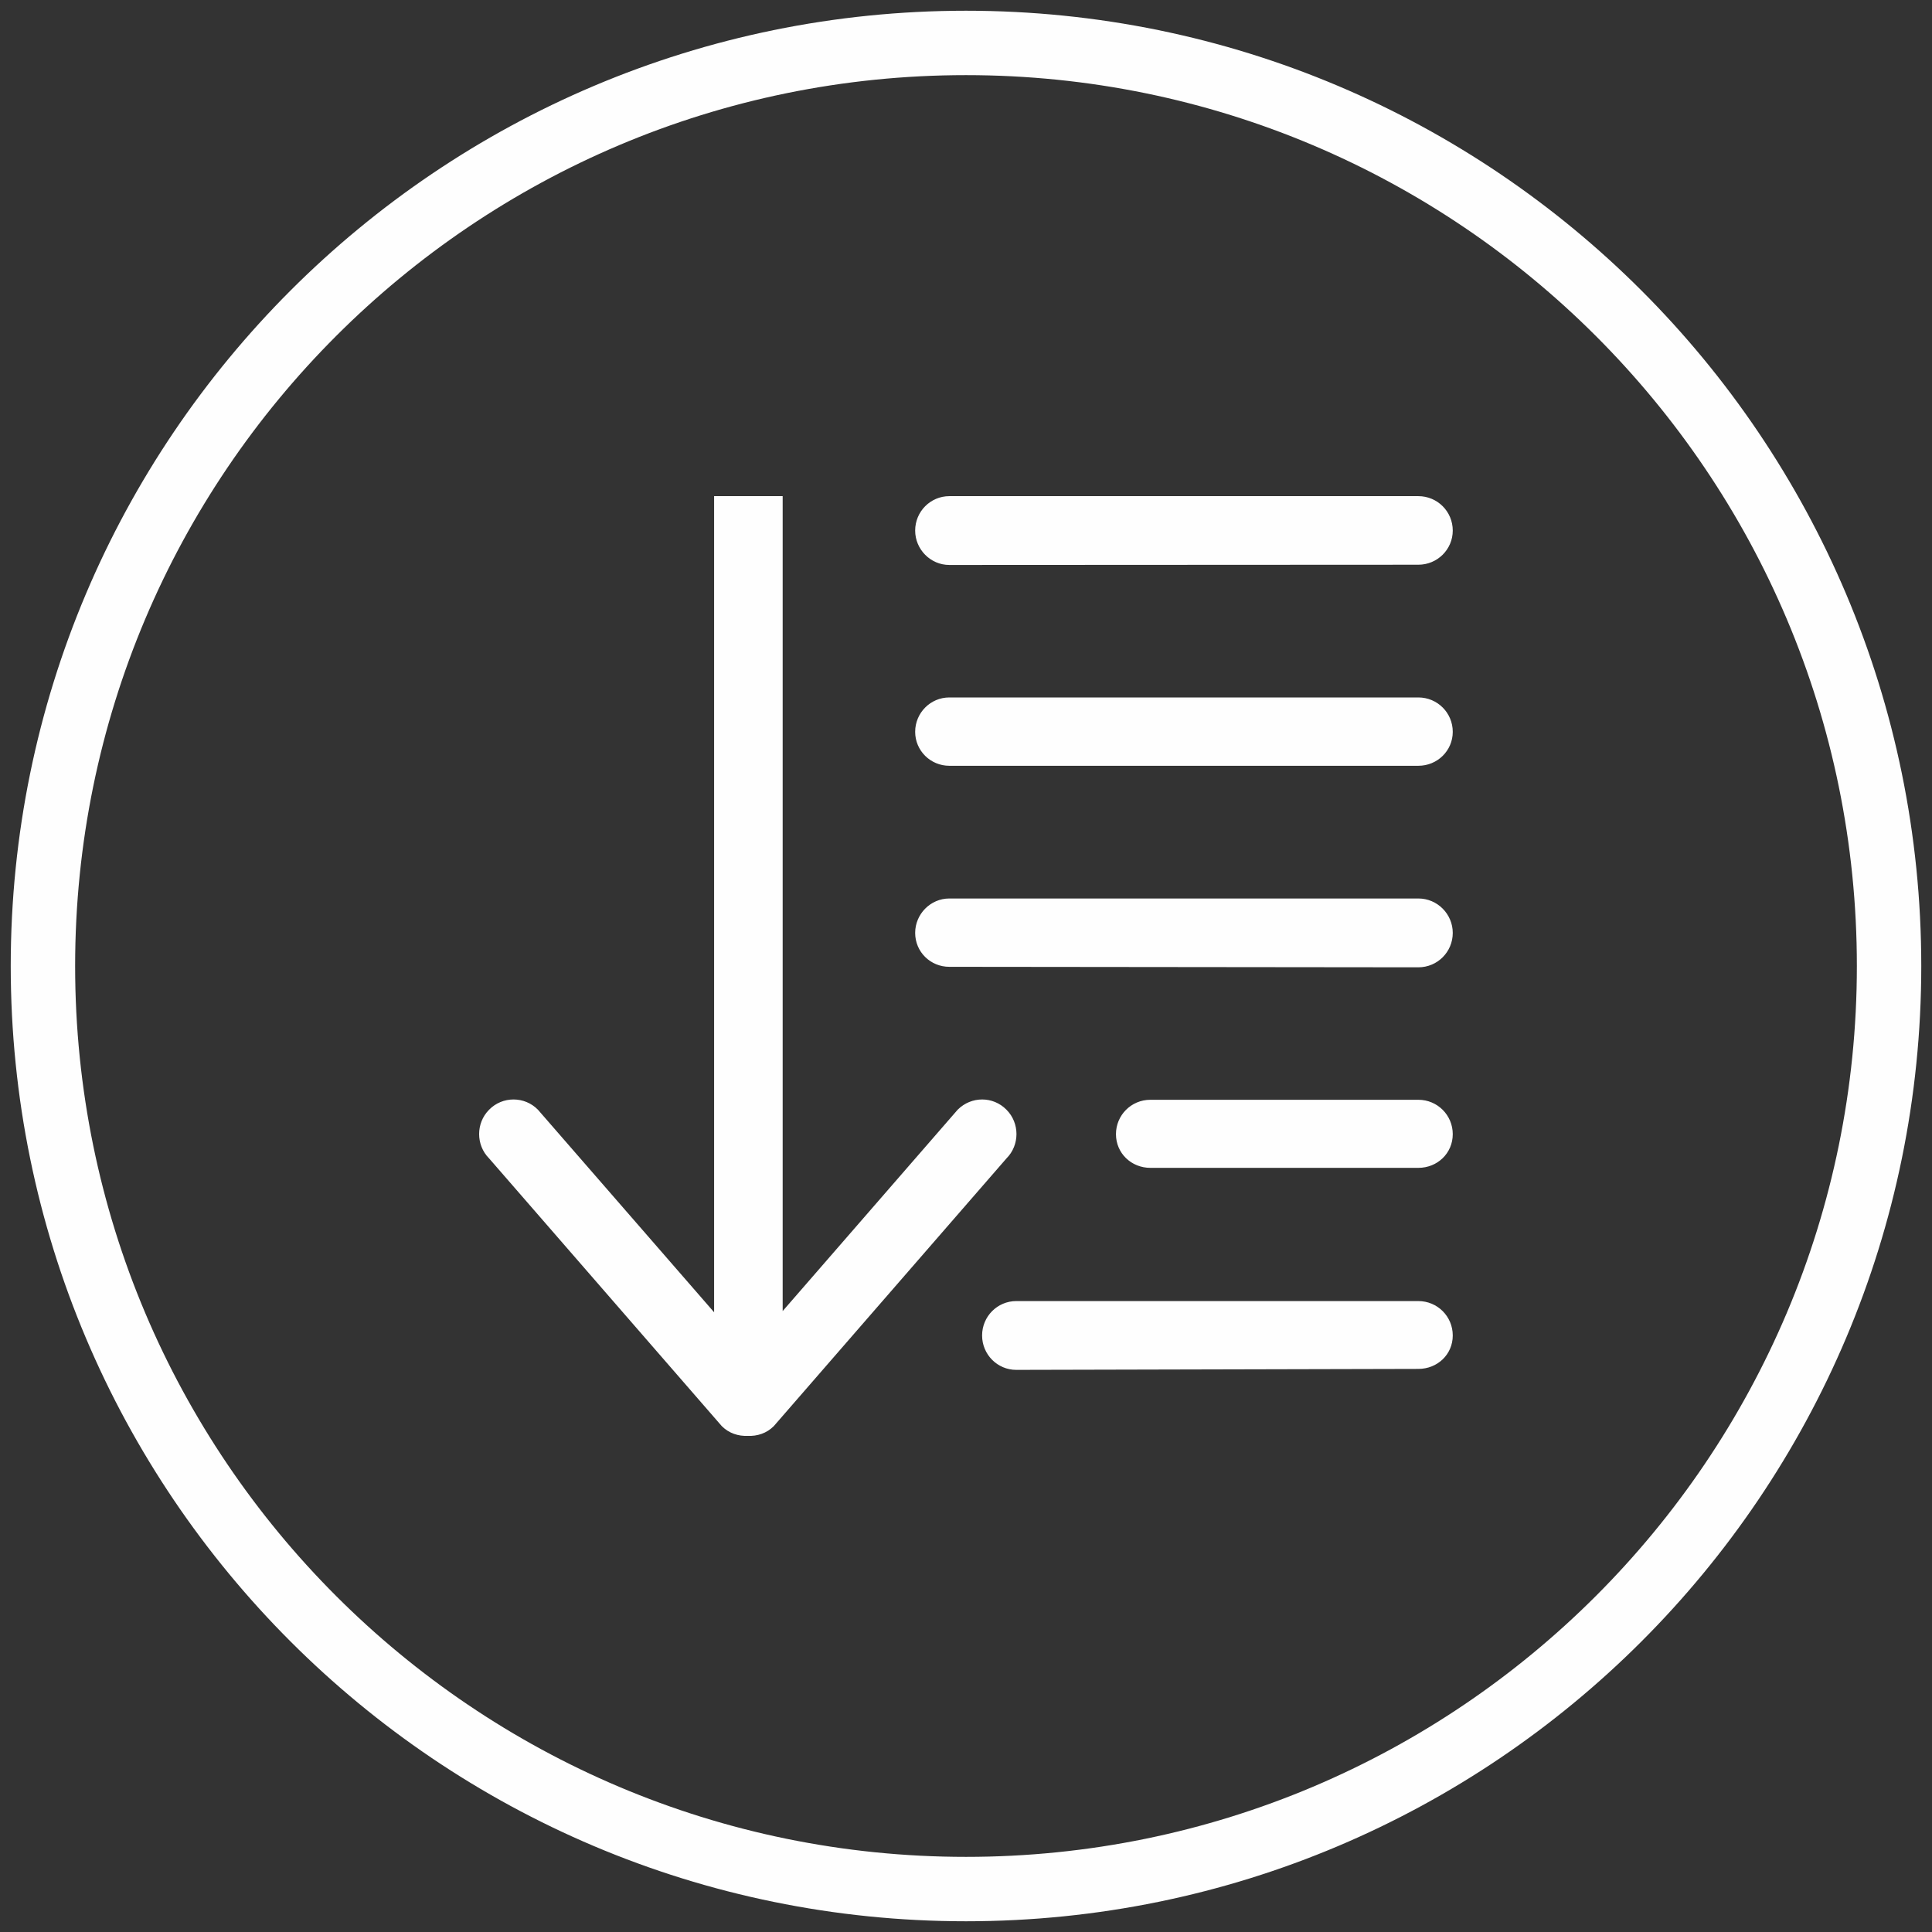 <svg width="90" height="90" viewBox="0 0 90 90" fill="none" xmlns="http://www.w3.org/2000/svg">
<rect x="0" y="0" width="90" height="90" fill="#333333" stroke="none"/>
<path fill-rule="evenodd" clip-rule="evenodd" d="M66.072 60.647H47.341C46.486 60.647 45.788 61.344 45.788 62.211C45.788 63.078 46.486 63.776 47.341 63.776L66.072 63.731C66.939 63.731 67.637 63.078 67.637 62.211C67.637 61.344 66.939 60.647 66.072 60.647ZM44.223 26.28L66.072 26.269C66.939 26.269 67.637 25.571 67.637 24.716C67.637 23.849 66.939 23.151 66.072 23.151H44.223C43.368 23.151 42.67 23.849 42.67 24.716C42.67 25.571 43.368 26.28 44.223 26.28ZM46.857 51.72C46.249 51.101 45.259 51.101 44.64 51.72L36.422 61.176V23.151H33.304V61.232L25.031 51.72C24.423 51.101 23.421 51.101 22.813 51.72C22.206 52.328 22.206 53.33 22.813 53.938L33.653 66.41C33.98 66.736 34.408 66.871 34.835 66.849C35.263 66.871 35.691 66.736 36.017 66.41L46.857 53.938C47.465 53.33 47.465 52.328 46.857 51.72ZM66.072 32.528H44.223C43.368 32.528 42.67 33.226 42.67 34.092C42.67 34.948 43.368 35.635 44.223 35.635H66.072C66.939 35.635 67.637 34.948 67.637 34.092C67.637 33.226 66.939 32.528 66.072 32.528ZM66.072 41.893H44.223C43.368 41.893 42.67 42.602 42.67 43.458C42.67 44.325 43.368 45 44.223 45L66.072 45.023C66.939 45.023 67.637 44.325 67.637 43.458C67.637 42.602 66.939 41.893 66.072 41.893ZM66.072 51.27H53.589C52.722 51.27 52.024 51.968 52.024 52.834C52.024 53.701 52.722 54.365 53.589 54.365H66.072C66.939 54.365 67.637 53.701 67.637 52.834C67.637 51.968 66.939 51.27 66.072 51.27Z" fill="#FEFEFE" stroke="#FEFEFE" stroke-width="0.076"/>
<path d="M45 88C68.748 88 88 68.748 88 45C88 21.252 68.748 2 45 2C21.252 2 2 21.252 2 45C2 68.748 21.252 88 45 88Z" stroke="#FEFEFE" stroke-width="3"/>
</svg>
